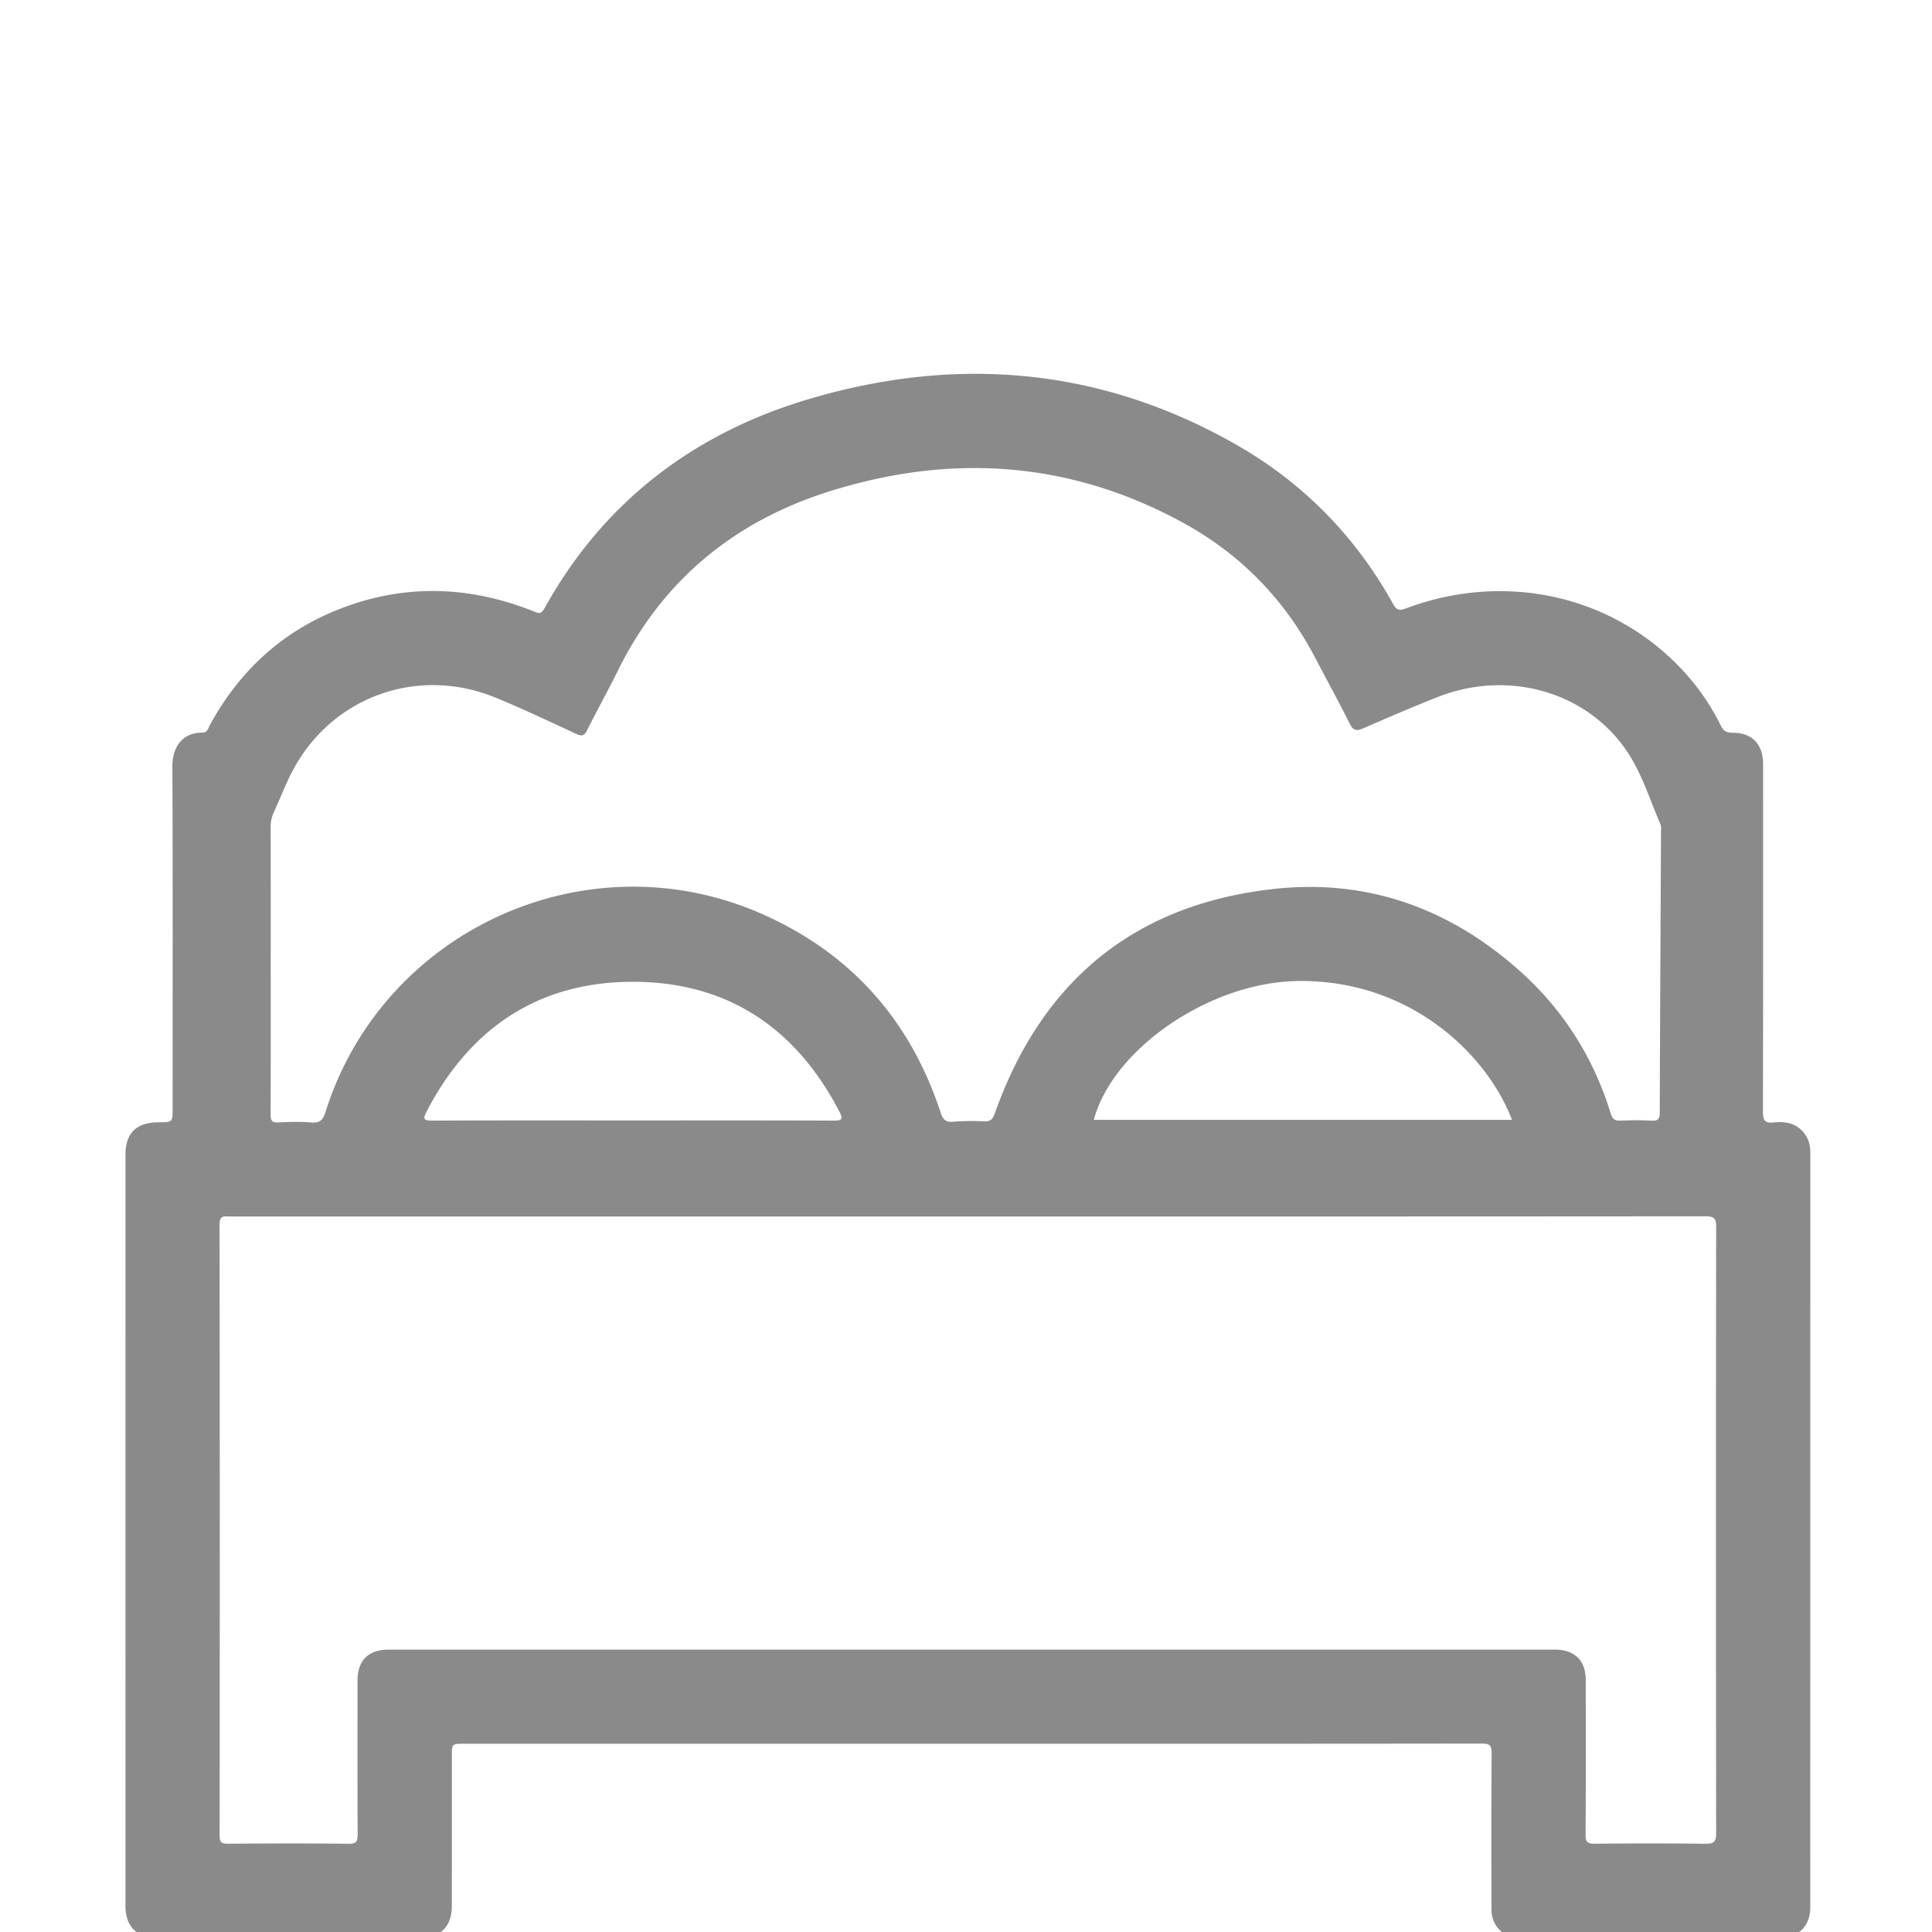 <svg class="icon" viewBox="0 0 1024 1024" version="1.1" xmlns="http://www.w3.org/2000/svg"
     width="24" height="24">
    <path transform="translate(0,100)" d="M956.827 501.413c-4.09-5.995-10.168-7.181-16.757-6.486-4.565 0.481-5.701-1.055-5.689-5.613 0.163-61.373 0.117-122.747 0.102-184.121-0.003-10.836-5.799-16.897-16.462-16.848-3.14 0.014-4.612-1.025-5.974-3.79a122.251 122.251 0 0 0-21.028-30.183c-37.002-39.047-93.59-51.476-145.754-31.93-3.284 1.231-4.919 1.253-6.863-2.259-19.892-35.928-47.767-64.343-83.394-84.626-71.432-40.667-147.185-47.236-225.292-24.335-61.61 18.064-109.775 54.539-141.222 111.346-1.865 3.37-3.478 2.316-5.877 1.365-34.625-13.736-69.436-14.55-104.116-0.558-29.879 12.056-52.031 32.899-67.363 61.104-0.865 1.591-1.082 3.844-3.919 3.821-10.121-0.083-15.906 7.231-15.858 17.962 0.269 60.375 0.13 120.751 0.13 181.127 0 7.463 0 7.463-7.645 7.47-11.434 0.01-17.347 5.764-17.348 17.011-0.01 132.726-0.01 265.452 0 398.179 0.001 11.062 5.9 16.975 16.91 16.978 46.327 0.014 92.653 0.015 138.98-0.001 11.332-0.004 17.092-5.841 17.098-17.291 0.016-26.279 0.005-52.559 0.005-78.838 0-6.667 0-6.668 6.45-6.668h268.961c90.154 0 180.307 0.029 270.461-0.094 4.065-0.006 5.27 0.835 5.237 5.089-0.213 27.608-0.134 55.219-0.095 82.829 0.012 8.574 6.197 14.95 14.626 14.958 46.16 0.045 92.32 0.048 138.48 0 9.707-0.01 15.859-6.229 15.861-16.003 0.025-133.392 0.013-266.784 0.039-400.177 0.001-3.437-0.746-6.577-2.684-9.418zM143.49 413.842c0-25.117 0.026-50.234-0.036-75.352-0.007-2.893 0.501-5.513 1.738-8.15 3.453-7.365 6.272-15.054 10.104-22.209 20.906-39.037 66.272-55.275 107.426-38.342 14.447 5.944 28.581 12.658 42.762 19.225 2.911 1.348 4.196 0.992 5.647-1.907 5.28-10.546 11.051-20.848 16.253-31.431 23.639-48.092 61.878-79.449 112.47-95.315 64.753-20.308 127.92-15.97 187.905 17.097 30.485 16.805 53.771 41.098 69.828 72.115 5.881 11.36 12.111 22.545 17.797 34 1.888 3.803 3.696 3.969 7.23 2.427 12.951-5.652 25.945-11.223 39.077-16.437 36.773-14.599 77.565-3.527 99.333 26.781 8.845 12.315 13.103 26.796 19.026 40.485 0.556 1.286 0.33 2.947 0.323 4.434-0.235 49.398-0.519 98.797-0.666 148.195-0.01 3.337-0.656 4.735-4.327 4.522-5.481-0.318-11.003-0.263-16.491-0.011-3.034 0.139-4.29-0.913-5.176-3.794-9.106-29.604-25.137-54.977-48.223-75.587-37.012-33.043-80.587-48.84-130.032-43.454-74.125 8.074-123.236 48.776-148.103 118.762-1.09 3.068-2.169 4.666-5.802 4.457-5.475-0.316-11.01-0.225-16.479 0.208-3.967 0.314-5.36-1.346-6.518-4.874-16.01-48.802-47.378-84.273-94.339-105.114-92.787-41.179-201.292 8.117-231.712 104.865-1.305 4.151-2.942 5.9-7.515 5.508-5.79-0.497-11.666-0.326-17.485-0.042-3.4 0.166-4.098-1.055-4.083-4.213 0.12-25.617 0.068-51.233 0.068-76.849z m657.89 79.706H579.734c10.097-37.627 61.17-72.471 106.92-73.556 60.104-1.426 101.477 38.652 114.726 73.556z m-359.393 0.402c-35.499-0.159-70.999-0.088-106.499-0.088s-71-0.072-106.499 0.088c-4.619 0.021-4.835-1.054-2.894-4.789 23.068-44.392 59.503-68.882 109.647-68.789 49.926 0.092 86.195 24.576 109.145 68.792 1.947 3.751 1.703 4.807-2.9 4.786z m467.617 377.679c0.006 4.658-1.298 5.661-5.737 5.605-19.496-0.244-38.998-0.204-58.495-0.02-3.789 0.036-5.015-0.777-4.986-4.828 0.199-27.279 0.11-54.559 0.101-81.839-0.004-10.422-5.865-16.219-16.396-16.219-205.991-0.003-411.983-0.003-617.974-0.001-10.875 0-16.621 5.701-16.624 16.494-0.006 27.114-0.06 54.228 0.067 81.341 0.017 3.593-0.48 5.133-4.726 5.083-21.329-0.252-42.664-0.197-63.995-0.034-3.462 0.026-4.433-0.809-4.43-4.358 0.1-107.956 0.123-215.911-0.049-323.867-0.008-5.021 2.577-4.229 5.535-4.229 130.328 0.01 260.656 0.009 390.984 0.009s260.656 0.022 390.984-0.096c4.414-0.004 5.751 0.914 5.744 5.589-0.151 107.122-0.151 214.246-0.003 321.37z"
          fill="#8a8a8a">

    </path>
</svg>